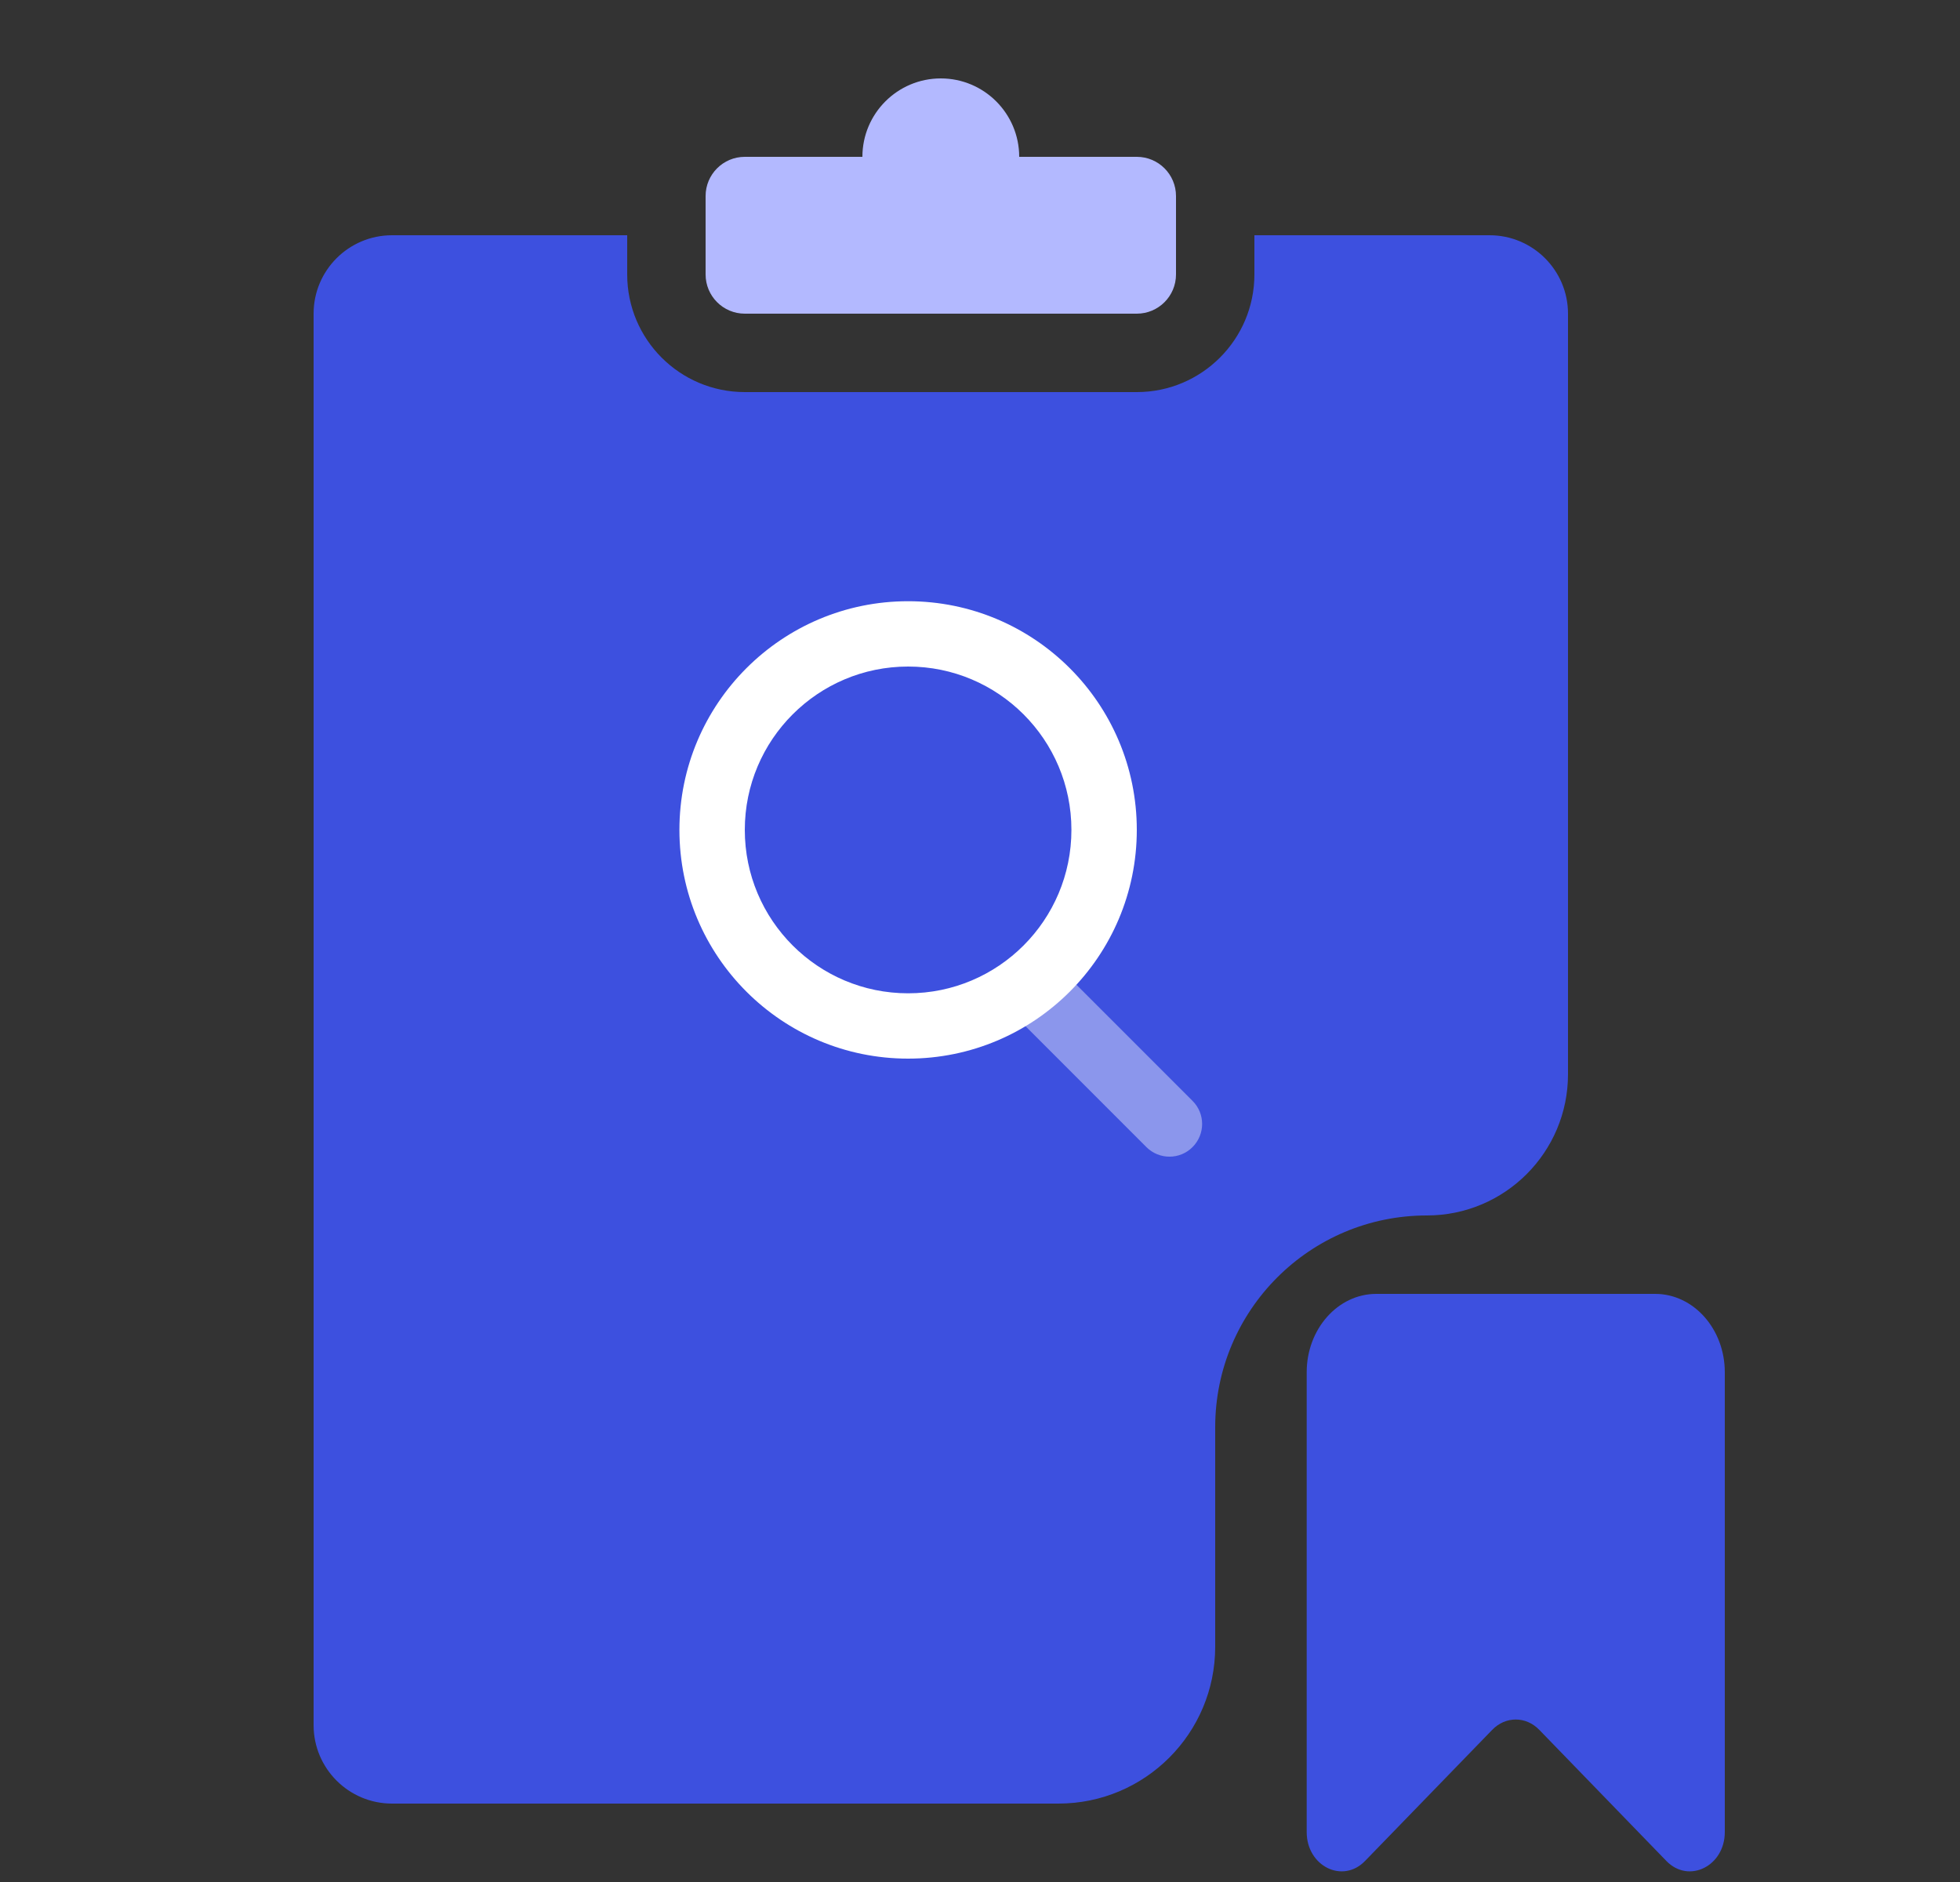 <svg width="25" height="24" viewBox="0 0 25 24" fill="none" xmlns="http://www.w3.org/2000/svg">
<rect x="0" y="0" width="25" height="24" fill="#333333" stroke="none"/>
<path fill-rule="evenodd" clip-rule="evenodd" d="M16.667 17.5C16.667 16.948 17.065 16.5 17.555 16.5H21.111C21.602 16.5 22 16.948 22 17.5V23.363C22 23.798 21.54 24.026 21.255 23.732L19.634 22.06C19.464 21.884 19.203 21.884 19.033 22.06L17.411 23.732C17.126 24.026 16.667 23.798 16.667 23.363V17.5Z" fill="#3D50DF"/>
<path d="M5 3H8V3.5C8 4.328 8.671 5 9.5 5H14.5C15.328 5 16 4.328 16 3.5V3H19C19.552 3 20 3.448 20 4V13.7C20 14.694 19.194 15.5 18.2 15.5C16.709 15.5 15.5 16.709 15.5 18.2V21C15.5 22.105 14.604 23 13.5 23H5C4.448 23 4 22.552 4 22V4C4 3.448 4.448 3 5 3Z" fill="#3D50DF"/>
<path opacity="0.4" d="M12.955 12.961C12.793 12.799 12.793 12.535 12.955 12.372C13.118 12.209 13.382 12.209 13.544 12.372L15.211 14.039C15.374 14.201 15.374 14.465 15.211 14.628C15.049 14.791 14.785 14.791 14.622 14.628L12.955 12.961Z" fill="white"/>
<path fill-rule="evenodd" clip-rule="evenodd" d="M8.666 10.583C8.666 12.194 9.972 13.5 11.583 13.5C13.194 13.5 14.5 12.194 14.5 10.583C14.5 8.973 13.194 7.667 11.583 7.667C9.972 7.667 8.666 8.973 8.666 10.583ZM13.666 10.583C13.666 11.734 12.734 12.667 11.583 12.667C10.433 12.667 9.5 11.734 9.5 10.583C9.5 9.433 10.433 8.5 11.583 8.5C12.734 8.5 13.666 9.433 13.666 10.583Z" fill="white"/>
<path fill-rule="evenodd" clip-rule="evenodd" d="M13 2H14.5C14.776 2 15 2.224 15 2.5V3.5C15 3.776 14.776 4 14.5 4H9.5C9.224 4 9 3.776 9 3.5V2.5C9 2.224 9.224 2 9.5 2H11C11 1.448 11.448 1 12 1C12.552 1 13 1.448 13 2Z" fill="#B3B9FF"/>
</svg>

